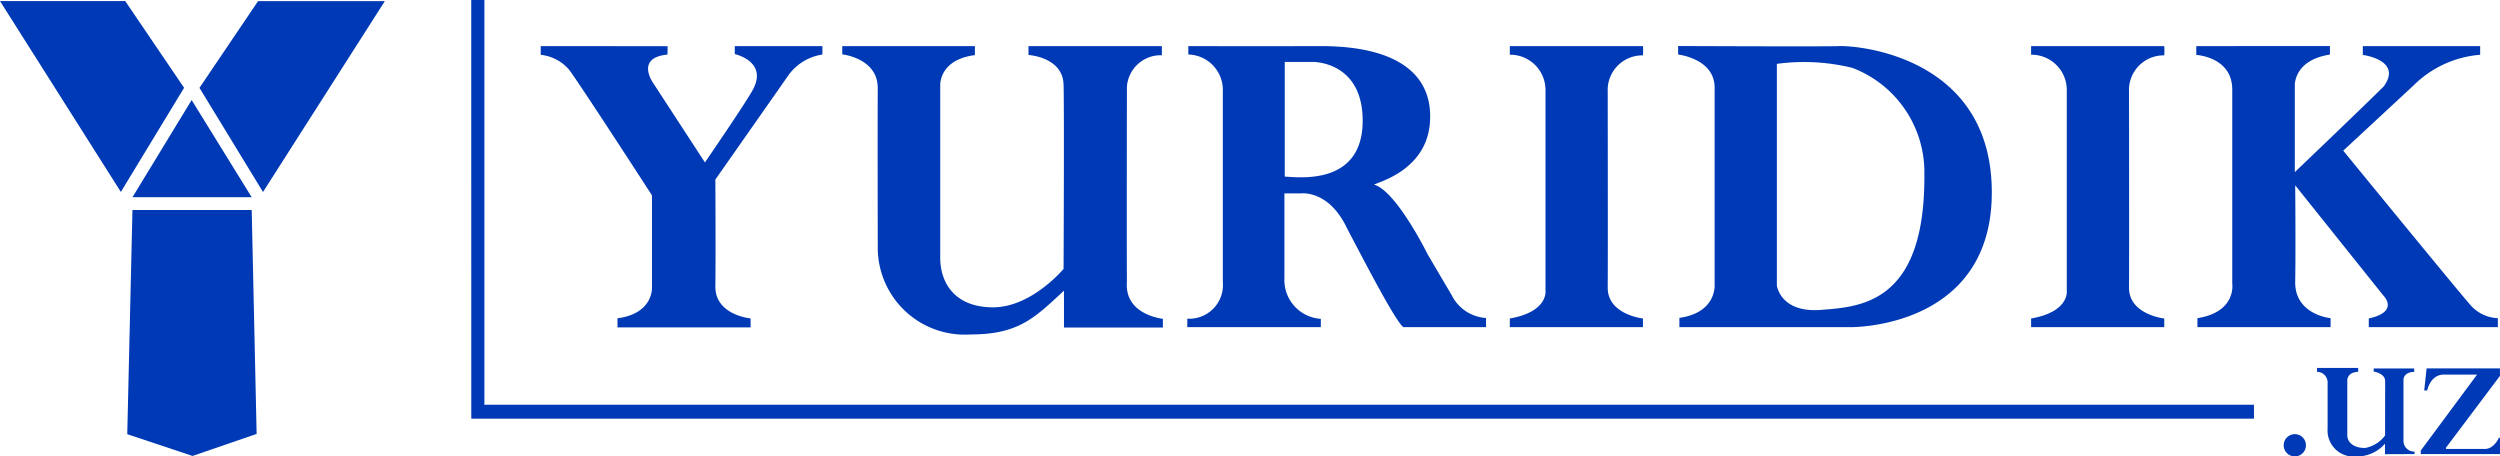<svg xmlns="http://www.w3.org/2000/svg" width="176" height="32.135"><defs><style>.a{fill:#0039b5}</style></defs><g transform="translate(724 425.317)"><path class="a" d="M-685.932-422.07v.613a3.045 3.045 0 011.981 1.029c.715.929 5.85 8.863 5.85 8.863v6.5s.1 1.828-2.43 2.155c.01.306 0 .643 0 .643h9.373v-.633s-2.512-.225-2.481-2.277 0-7.5 0-7.5l5.166-7.372a3.6 3.6 0 012.369-1.429v-.59h-6.167v.559s2.3.5 1.307 2.44c-.429.848-3.41 5.187-3.41 5.187l-3.584-5.5s-1.409-1.868.95-2.093c0-.276.01-.59.01-.59zM-664.705-422.07v.582s2.519.26 2.5 2.4 0 11.326 0 11.326a6.122 6.122 0 006.509 5.991c3.39 0 4.513-1.144 6.6-3.084v2.594h6.963v-.613s-2.716-.265-2.532-2.593c-.02-2.348 0-13.743 0-13.743a2.381 2.381 0 012.461-2.216v-.641h-9.391v.62s2.42.143 2.471 2.093 0 12.967 0 12.967-2.256 2.716-4.983 2.706-3.7-1.777-3.7-3.482v-12.12s-.123-1.828 2.44-2.154v-.631zM-621.801-404.54c-.991-1.675-1.685-2.859-1.685-2.859s-2.215-4.493-3.788-4.922c.439-.214 3.706-1.072 3.942-4.38s-2.2-5.294-7.373-5.368c-5.146.007-9.638 0-9.638 0v.59a2.492 2.492 0 012.429 2.613v13.386a2.376 2.376 0 01-2.5 2.6v.592h9.4v-.582a2.738 2.738 0 01-2.563-2.869v-5.962h1.153s1.961-.279 3.248 2.443c1.429 2.723 3.42 6.552 3.971 6.97h5.821v-.643a2.893 2.893 0 01-2.417-1.609zm-11.752-8.342v-8.076h1.945s3.444-.082 3.538 3.971c.112 4.809-4.575 4.134-5.483 4.104zM-617.709-422.07v.605a2.484 2.484 0 012.512 2.458v14.159s.207 1.478-2.512 1.953v.61h9.373v-.61s-2.5-.268-2.481-2.19 0-13.769 0-13.769a2.442 2.442 0 012.481-2.565 4.213 4.213 0 000-.651zM-581.01-422.07v.605a2.484 2.484 0 012.512 2.458v14.159s.207 1.478-2.512 1.953v.61h9.373v-.61s-2.5-.268-2.481-2.19 0-13.769 0-13.769a2.442 2.442 0 012.481-2.565 4.2 4.2 0 000-.651zM-594.559-422.069c-1.409.038-11.3-.008-11.3-.008v.6s2.569.282 2.569 2.334v13.826s.194 2-2.481 2.379v.653h12.018s9.976.163 9.976-9.485-9.587-10.369-10.782-10.299zm-1.256 18.569c-2.848.215-3.094-1.715-3.094-1.715v-15.606a14.242 14.242 0 015.31.281 7.864 7.864 0 015.075 7.514c.061 9.036-4.442 9.312-7.291 9.526zM-569.381-422.07v.62s2.532.133 2.532 2.44v13.662s.317 1.991-2.451 2.43v.633h9.373v-.633s-2.532-.235-2.491-2.573 0-6.78 0-6.78l6.2 7.75s1.184 1.144-1.021 1.623v.613h9.087v-.633a2.683 2.683 0 01-1.96-.96c-.868-.98-8.924-10.833-8.924-10.833l4.932-4.574a7.484 7.484 0 014.707-2.175v-.61h-8.26v.62s2.808.357 1.481 2.206c-1.664 1.654-6.269 6.044-6.269 6.044v-6.075s-.112-1.8 2.471-2.2v-.6zM-724-425.242h8.815l4.145 6.106-4.452 7.331zM-709.957-419.132l4.472 7.331 8.577-13.437h-8.924zM-710.508-418.274l-4.166 6.841h8.393zM-714.675-410.535h8.395l.347 15.765-4.513 1.552-4.595-1.532z"/><path class="a" d="M-690.825-425.317h.927v28.495h124.577v.98h-125.5zM-560.881-399.416v.276a.747.747 0 01.745.771v3.206a1.839 1.839 0 002.027 1.981 2.616 2.616 0 002.012-.9v.74l2.083-.01v-.174a.75.75 0 01-.781-.761v-4.253s-.061-.572.756-.6v-.235h-2.854v.214s.807.123.807.669l-.005 3.834a2.236 2.236 0 01-1.409.878c-.756.01-1.251-.368-1.251-.9v-3.819s-.061-.608.766-.643v-.271zM-553.167-399.38l-.168 1.552h.209s.214-1.118 1.169-1.118h2.343l-3.962 5.345v.25h5.575v-1.143h-.077s-.342.781-.975.781h-2.751v-.087l3.8-5.054v-.526z"/><circle class="a" cx=".786" cy=".786" r=".786" transform="translate(-563.231 -394.755)"/></g></svg>